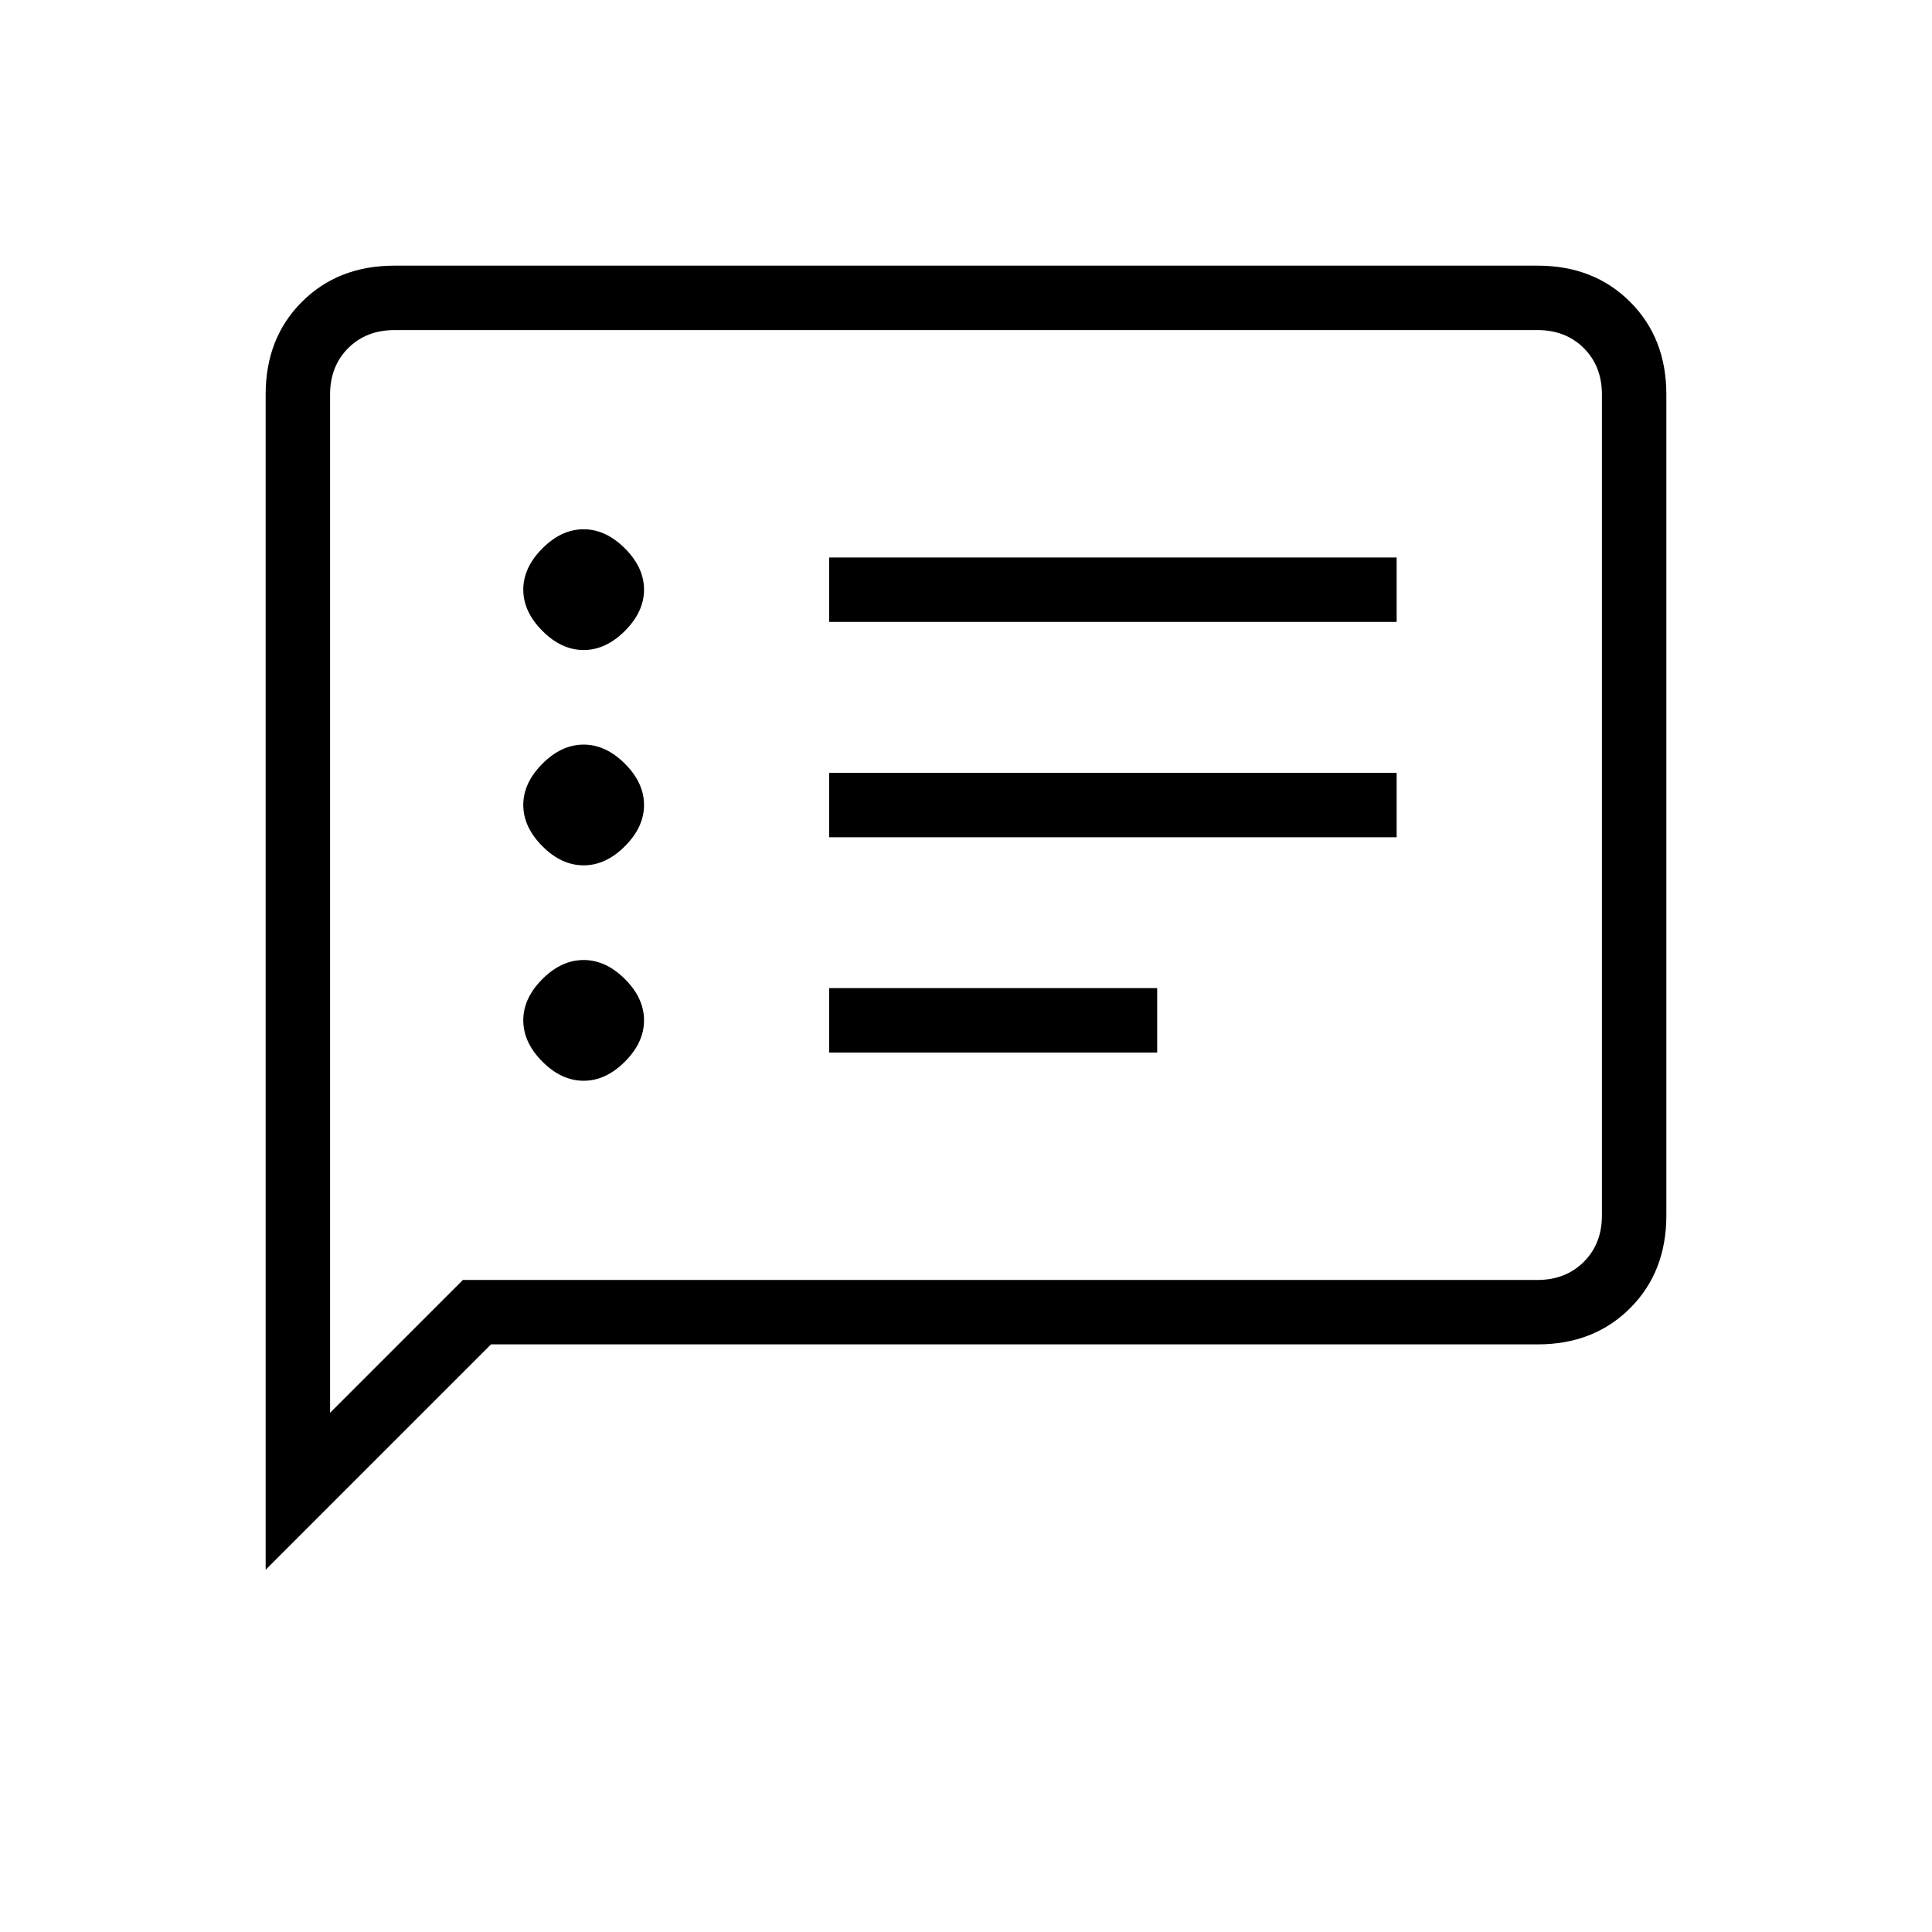 <svg xmlns="http://www.w3.org/2000/svg" height="20" width="20"><path d="M8.583 6.438H14.458V5.771H8.583ZM8.583 8.667H14.458V8H8.583ZM8.583 10.896H11.979V10.229H8.583ZM6.042 6.729Q6.271 6.729 6.469 6.531Q6.667 6.333 6.667 6.104Q6.667 5.875 6.469 5.677Q6.271 5.479 6.042 5.479Q5.812 5.479 5.615 5.677Q5.417 5.875 5.417 6.104Q5.417 6.333 5.615 6.531Q5.812 6.729 6.042 6.729ZM6.042 8.958Q6.271 8.958 6.469 8.76Q6.667 8.562 6.667 8.333Q6.667 8.104 6.469 7.906Q6.271 7.708 6.042 7.708Q5.812 7.708 5.615 7.906Q5.417 8.104 5.417 8.333Q5.417 8.562 5.615 8.76Q5.812 8.958 6.042 8.958ZM6.042 11.188Q6.271 11.188 6.469 10.99Q6.667 10.792 6.667 10.562Q6.667 10.333 6.469 10.135Q6.271 9.938 6.042 9.938Q5.812 9.938 5.615 10.135Q5.417 10.333 5.417 10.562Q5.417 10.792 5.615 10.99Q5.812 11.188 6.042 11.188ZM2.75 16.25V4.083Q2.75 3.5 3.125 3.125Q3.5 2.75 4.083 2.75H15.917Q16.5 2.75 16.875 3.125Q17.25 3.5 17.25 4.083V12.583Q17.25 13.167 16.875 13.542Q16.5 13.917 15.917 13.917H5.083ZM3.417 14.625 4.792 13.25H15.917Q16.208 13.25 16.396 13.062Q16.583 12.875 16.583 12.583V4.083Q16.583 3.792 16.396 3.604Q16.208 3.417 15.917 3.417H4.083Q3.792 3.417 3.604 3.604Q3.417 3.792 3.417 4.083ZM3.417 4.083Q3.417 3.792 3.417 3.604Q3.417 3.417 3.417 3.417Q3.417 3.417 3.417 3.604Q3.417 3.792 3.417 4.083V12.583Q3.417 12.875 3.417 13.062Q3.417 13.25 3.417 13.25V14.625Z"/></svg>